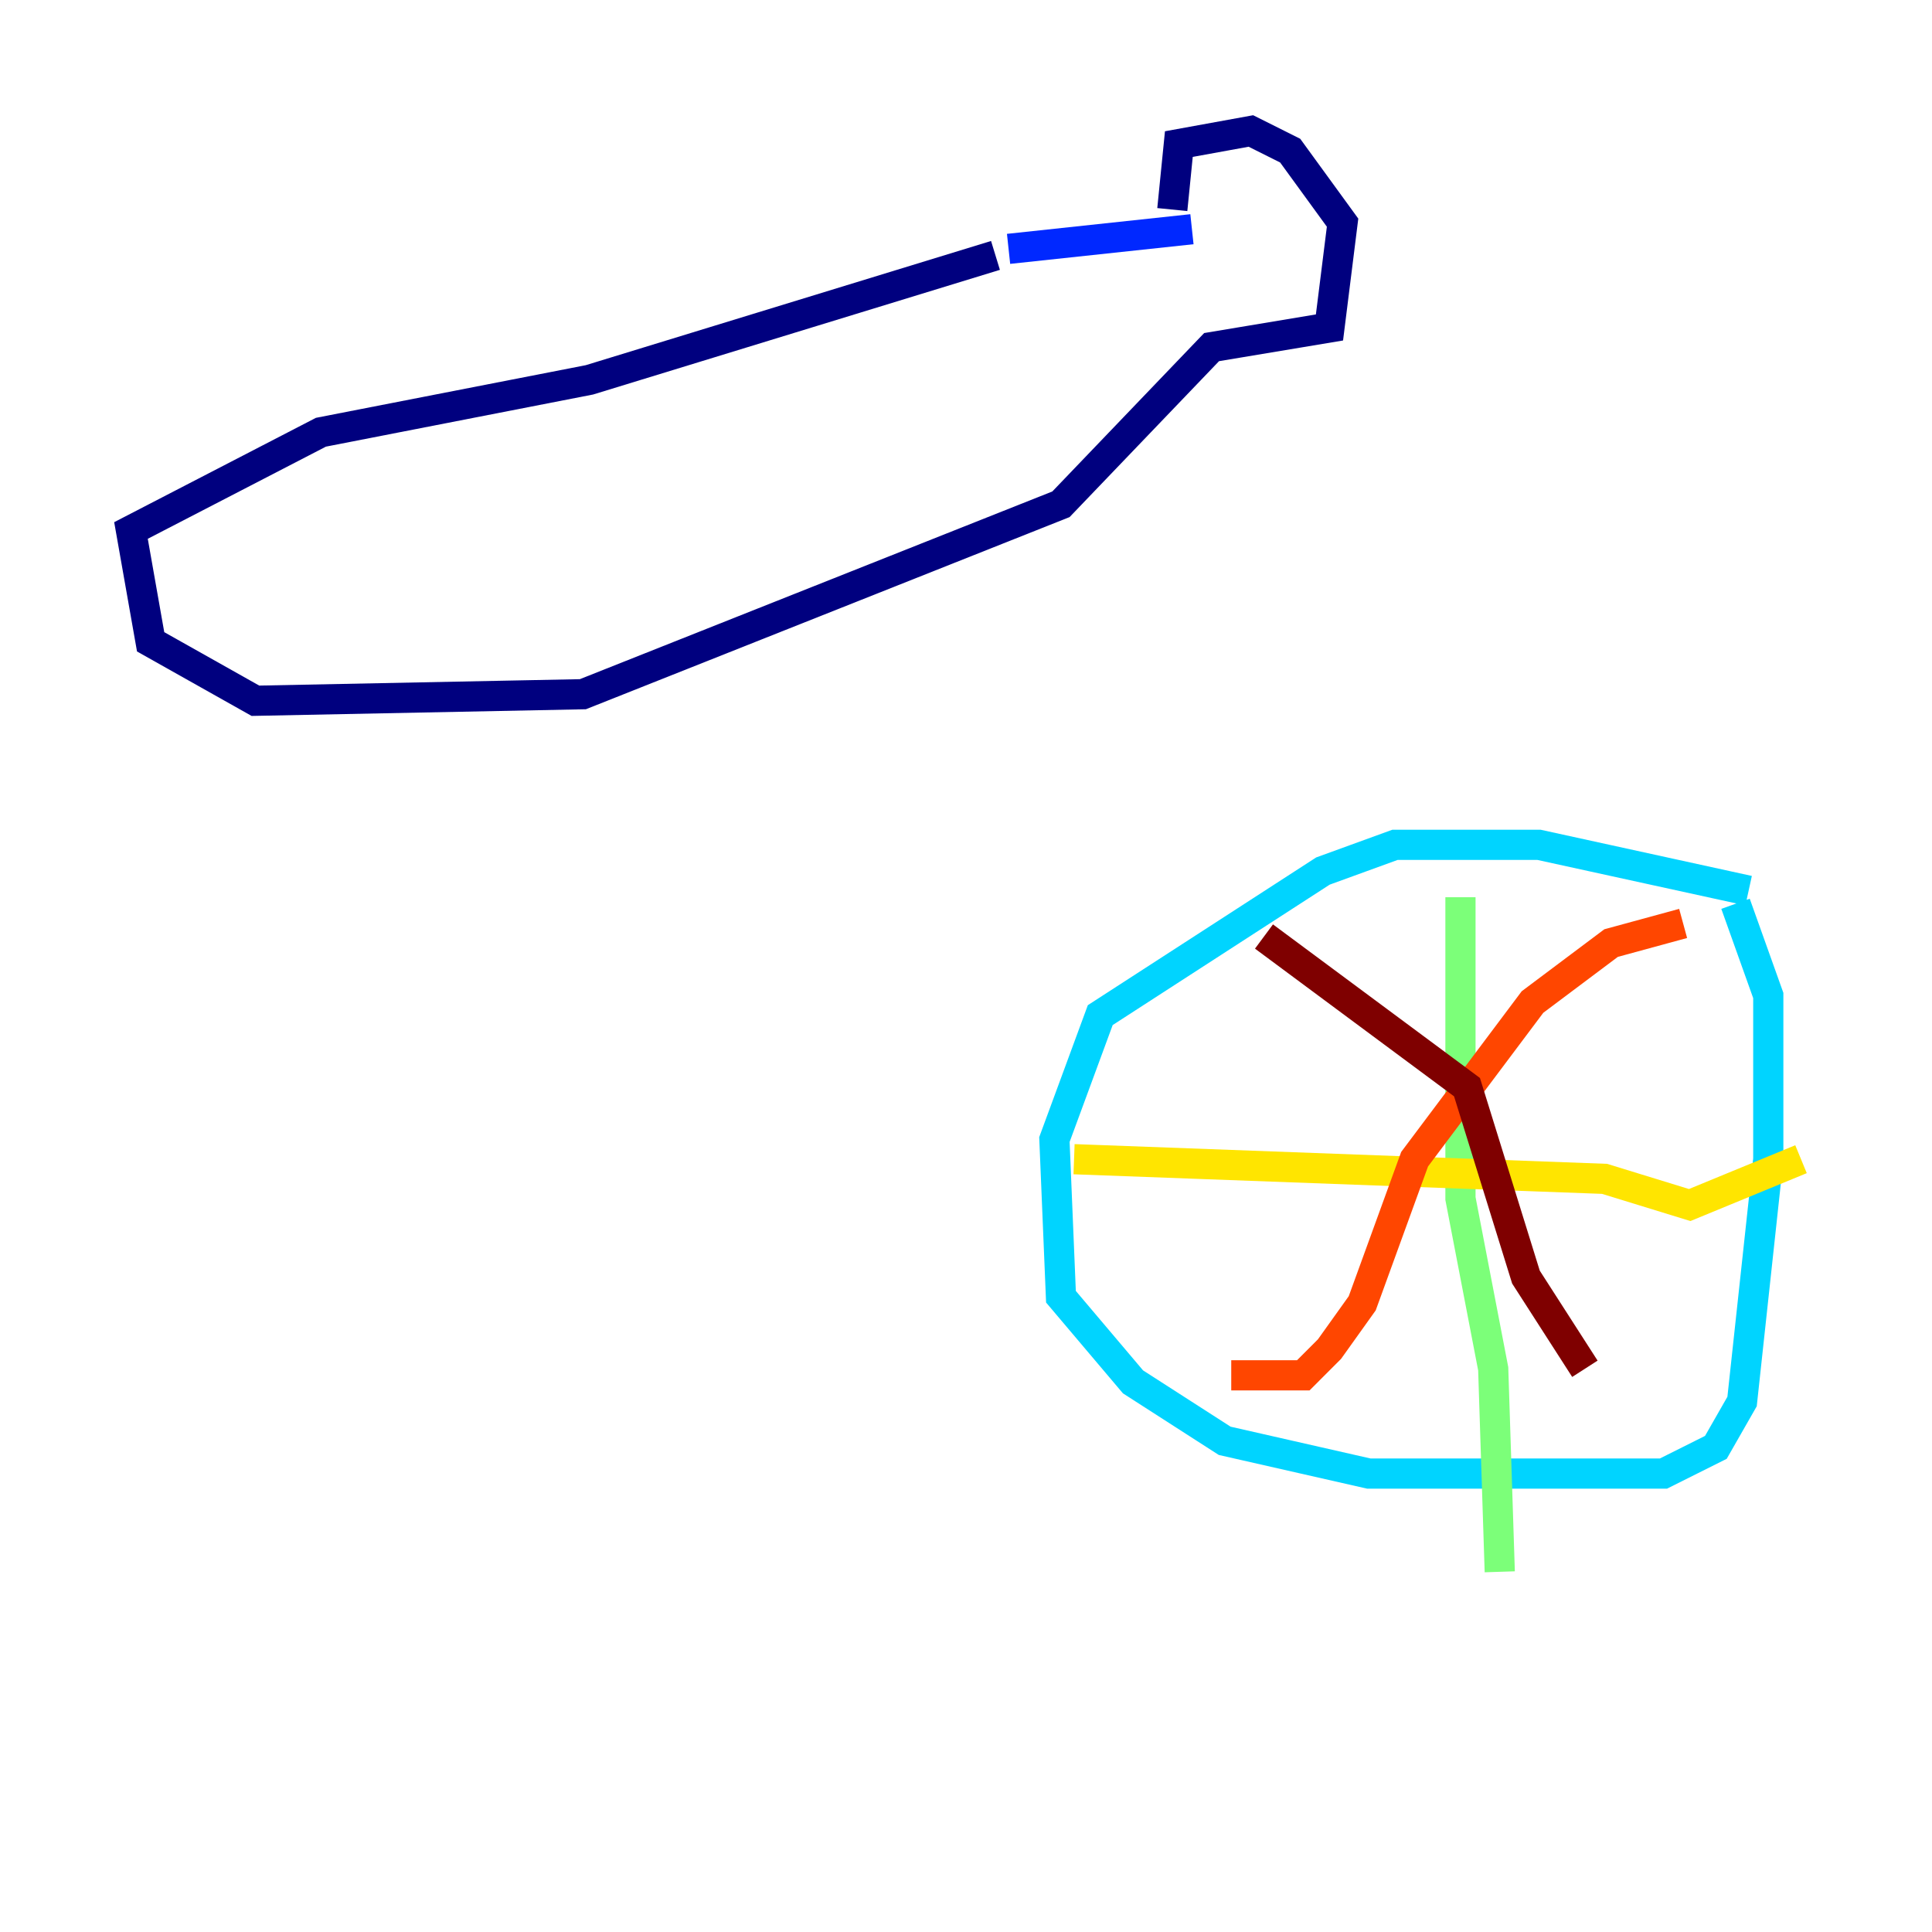 <?xml version="1.0" encoding="utf-8" ?>
<svg baseProfile="tiny" height="128" version="1.2" viewBox="0,0,128,128" width="128" xmlns="http://www.w3.org/2000/svg" xmlns:ev="http://www.w3.org/2001/xml-events" xmlns:xlink="http://www.w3.org/1999/xlink"><defs /><polyline fill="none" points="77.668,13.885 78.102,9.546 82.875,8.678 85.478,9.98 88.949,14.752 88.081,21.695 80.271,22.997 70.291,33.41 38.617,45.993 16.922,46.427 9.98,42.522 8.678,35.146 21.261,28.637 39.051,25.166 65.953,16.922" stroke="#00007f" stroke-width="2" /><polyline fill="none" points="66.82,16.488 78.969,15.186" stroke="#0028ff" stroke-width="2" /><polyline fill="none" points="115.851,59.01 101.966,55.973 92.42,55.973 87.647,57.709 72.895,67.254 69.858,75.498 70.291,85.912 75.064,91.552 81.139,95.458 90.685,97.627 110.21,97.627 113.681,95.891 115.417,92.854 117.153,76.8 117.153,65.953 114.983,59.878" stroke="#00d4ff" stroke-width="2" /><polyline fill="none" points="96.759,59.444 96.759,79.403 98.929,90.685 99.363,104.136" stroke="#7cff79" stroke-width="2" /><polyline fill="none" points="71.159,76.8 106.305,78.102 111.946,79.837 119.322,76.8" stroke="#ffe500" stroke-width="2" /><polyline fill="none" points="111.512,61.18 106.739,62.481 101.532,66.386 93.722,76.8 90.251,86.346 88.081,89.383 86.346,91.119 81.573,91.119" stroke="#ff4600" stroke-width="2" /><polyline fill="none" points="83.742,62.047 97.193,72.027 101.098,84.61 105.003,90.685" stroke="#7f0000" stroke-width="2" /></svg>